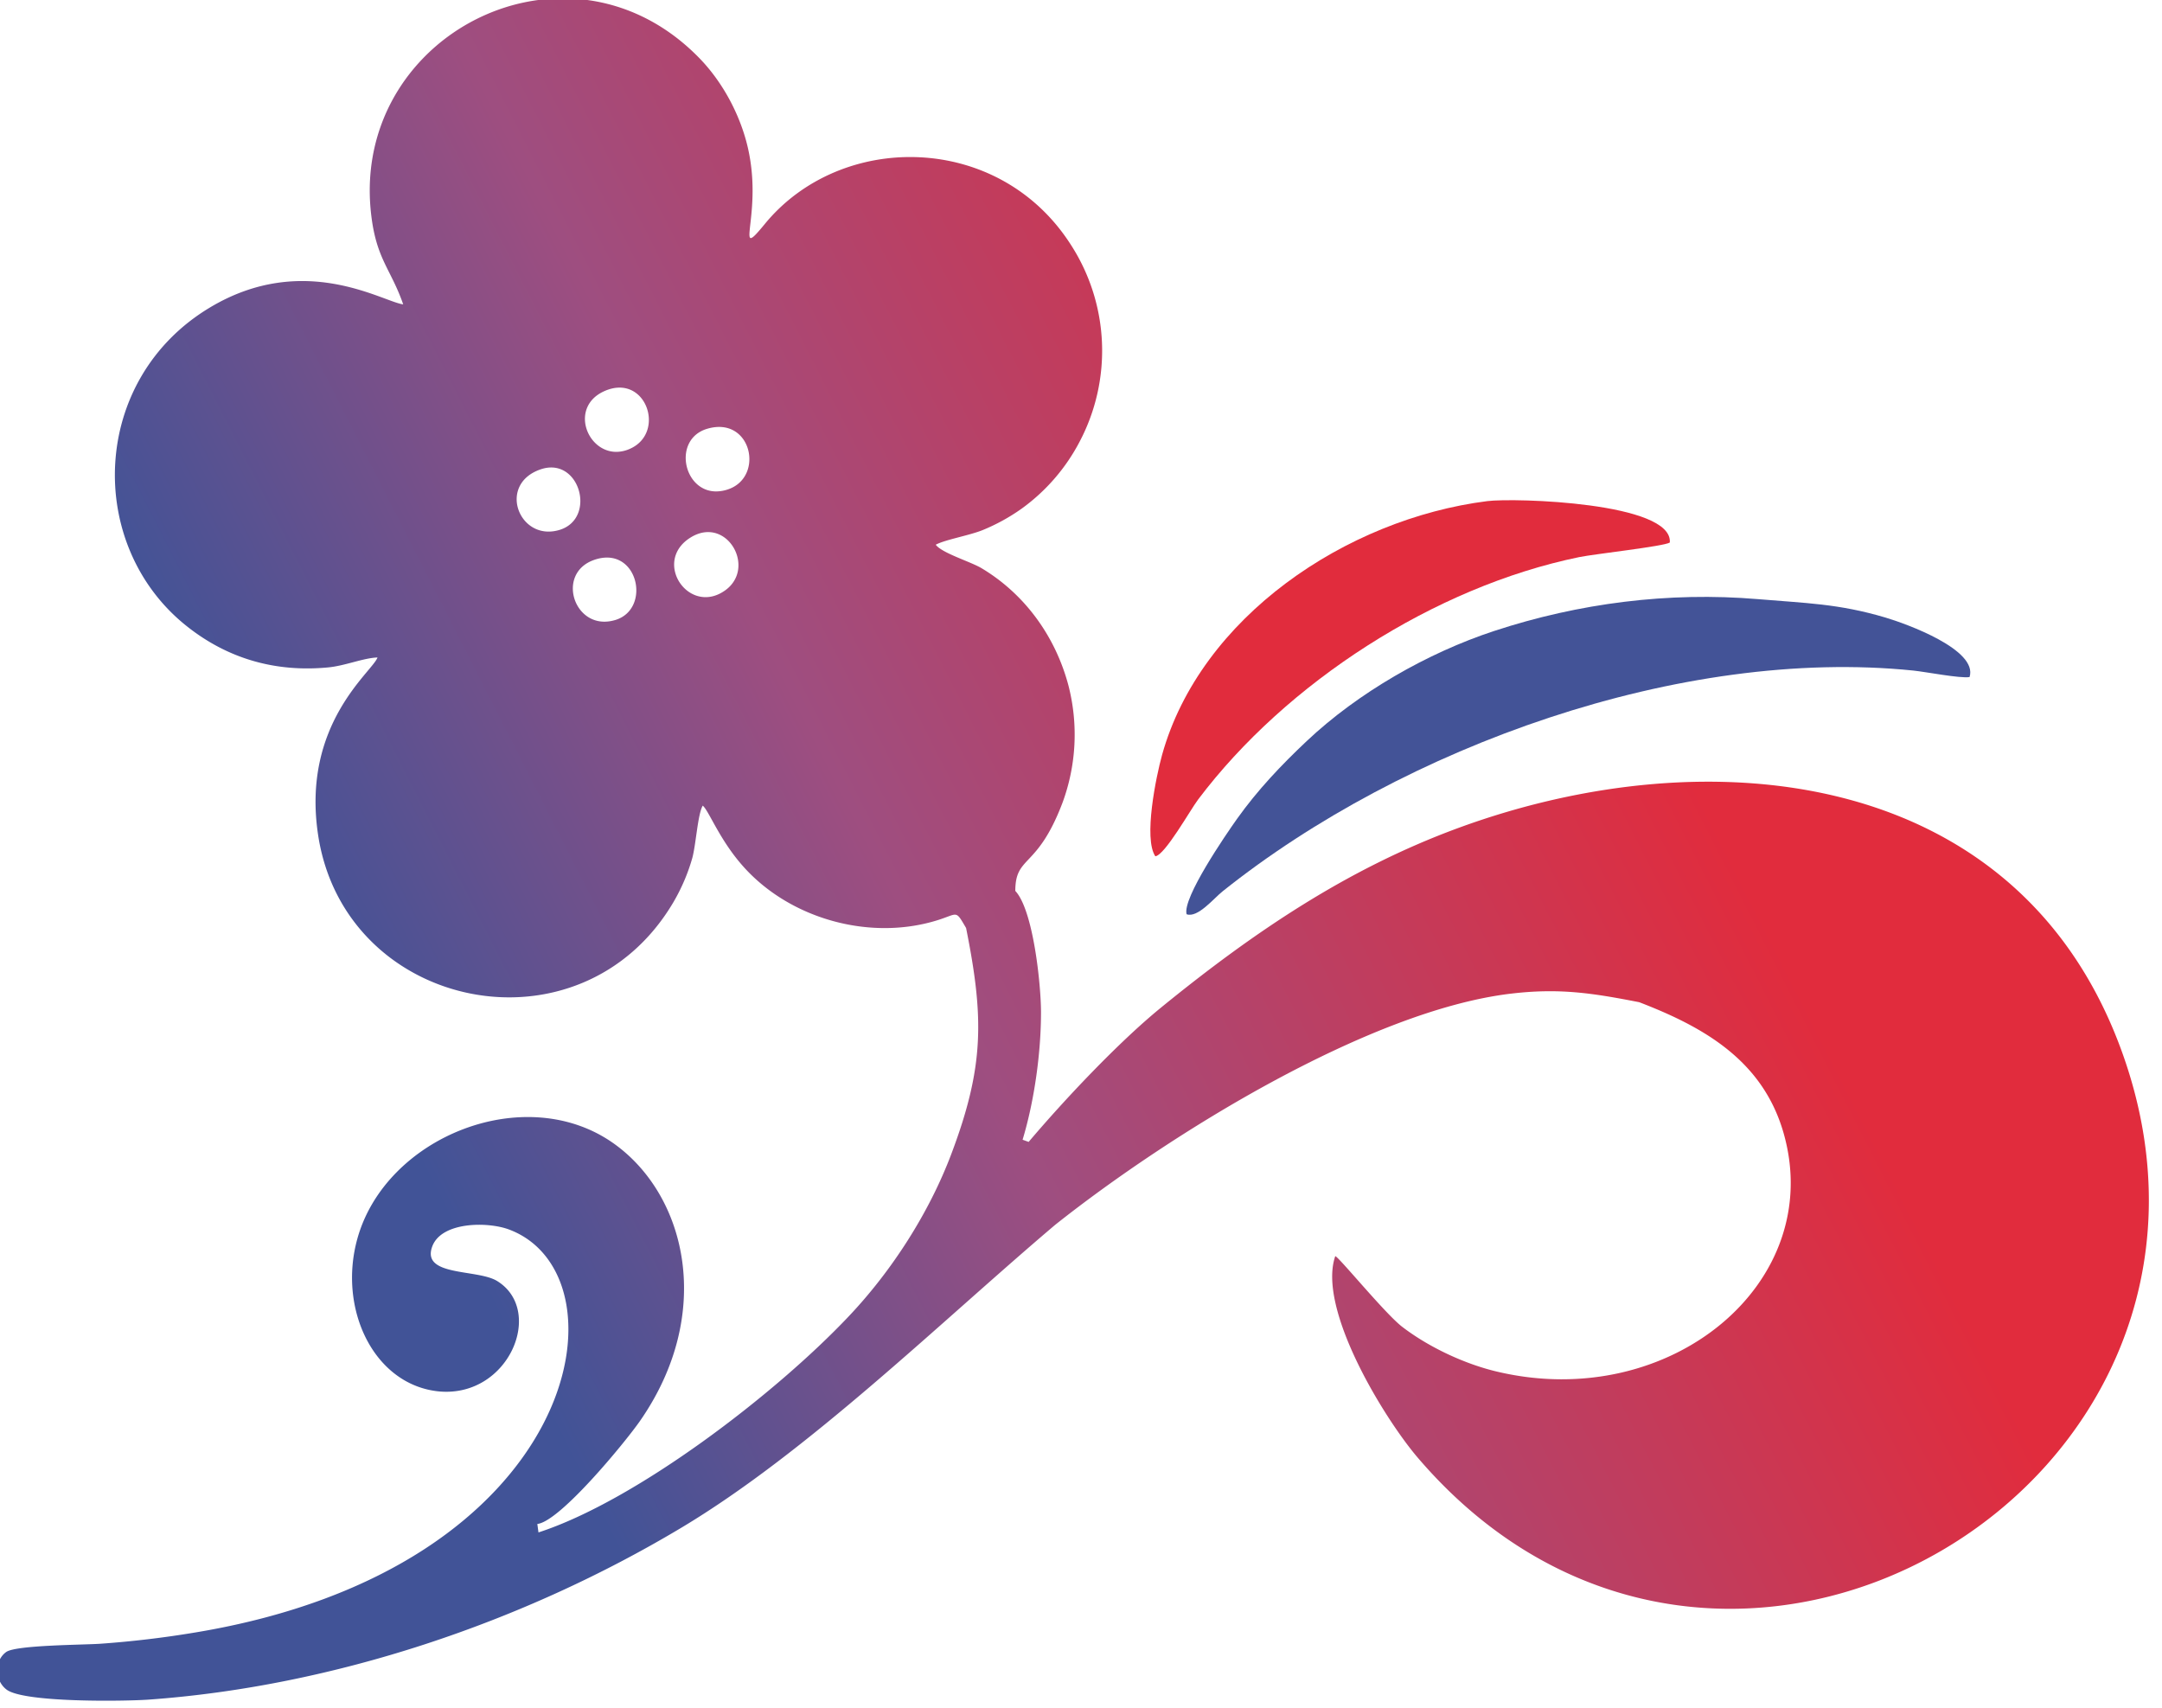 <svg xmlns="http://www.w3.org/2000/svg" width="81" height="64" viewBox="0 0 81 64"><defs><linearGradient id="dk8oa" x1="68.53" x2="-4.25" y1="17.58" y2="54.66" gradientUnits="userSpaceOnUse"><stop offset="0" stop-color="#e12c3d"/><stop offset=".12" stop-color="#e12c3d"/><stop offset=".47" stop-color="#9e4e80"/><stop offset=".72" stop-color="#415397"/><stop offset="1" stop-color="#415397"/></linearGradient></defs><g><g><path fill="url(#dk8oa)" d="M23.076 23.221c-.153.048-.297.07-.434.07-1.221 0-1.713-1.828-.406-2.306 1.646-.6 2.194 1.798.84 2.236zm3.977-1.028c-.209.124-.42.179-.618.179-1.039 0-1.743-1.497-.566-2.232 1.395-.869 2.553 1.254 1.184 2.053zm-6.068-2.347c-.151.048-.296.07-.433.07-1.229 0-1.788-1.813-.306-2.329 1.464-.51 2.116 1.814.739 2.259zm6.301-1.516a1.4 1.4 0 0 1-.456.081c-1.242 0-1.637-1.967-.328-2.349 1.656-.483 2.147 1.797.784 2.268zm-3.685-1.516a1.26 1.26 0 0 1-.51.115c-1.118 0-1.744-1.68-.465-2.268 1.57-.718 2.347 1.549.975 2.153zm-8.495-5.412c-.743-.083-3.715-1.996-7.242.119-4.499 2.698-4.672 8.916-.867 11.938 1.551 1.233 3.344 1.732 5.299 1.545.632-.06 1.31-.352 1.847-.372-.178.528-2.859 2.486-2.224 6.656 1.002 6.591 9.847 8.417 13.322 2.493a7.12 7.12 0 0 0 .693-1.624c.14-.497.205-1.657.395-1.974.234.197.636 1.302 1.536 2.3 1.741 1.938 4.701 2.771 7.218 2.005.829-.252.699-.424 1.112.28.673 3.367.683 5.19-.553 8.465-.831 2.203-2.225 4.372-3.837 6.076-2.754 2.917-7.973 6.915-11.631 8.103l-.043-.317c.85-.09 3.286-3.056 3.841-3.851 2.798-4.016 1.765-8.453-.979-10.404-3.31-2.352-8.55-.257-9.607 3.577-.735 2.665.651 5.497 3.089 5.715 2.608.215 3.937-3.045 2.147-4.141-.745-.456-2.863-.157-2.423-1.305.355-.92 2.082-.923 2.879-.62 4.568 1.721 2.74 12.695-11.772 15.096a37.609 37.609 0 0 1-3.539.42c-.619.045-3.161.047-3.532.308-.454.323-.44 1.071.011 1.41.654.498 4.451.437 5.307.377 6.912-.492 14.013-2.874 19.972-6.44 4.759-2.848 9.688-7.687 14.004-11.346 4.328-3.435 11.784-8.032 17.068-8.663 1.825-.218 3.062-.023 4.816.319 2.423.931 4.626 2.182 5.406 4.891 1.615 5.611-4.24 10.489-10.734 8.949-1.213-.286-2.552-.914-3.544-1.673-.638-.485-2.385-2.63-2.515-2.653-.678 1.965 1.803 6.035 3.081 7.539 11.405 13.355 32.09 1.006 26.443-15.052-3.789-10.769-15.451-12.022-24.966-8.509-4.096 1.515-7.574 3.849-11.08 6.705-1.608 1.311-3.629 3.461-4.965 5.037l-.227-.081c.441-1.455.692-3.269.69-4.788-.003-1.033-.288-3.815-.963-4.534.002-1.342.81-.801 1.755-3.269a7.373 7.373 0 0 0 .232-4.44c-.49-1.832-1.631-3.413-3.254-4.383-.411-.245-1.484-.564-1.714-.878.353-.191 1.249-.344 1.752-.546a7.286 7.286 0 0 0 1.471-.809 7.208 7.208 0 0 0 2.172-2.515 7.307 7.307 0 0 0-.317-7.343c-2.695-4.253-8.628-4.289-11.485-.8-1.279 1.557.117-.586-.776-3.386-.33-1.039-.915-2.05-1.667-2.825-1.516-1.561-3.344-2.245-5.12-2.245-3.977 0-7.709 3.417-7.186 8.064.191 1.709.737 2.057 1.204 3.399z"/></g><g><path fill="#435397" d="M44.456 34.252c.416.15 1.016-.594 1.351-.86 6.796-5.428 17.191-9.158 25.873-8.27.48.05 1.756.3 2.11.244.327-1.023-2.364-1.996-3.153-2.23-1.764-.524-3-.538-4.784-.69-3.332-.28-6.699.15-9.87 1.192-2.506.824-5.106 2.315-7.027 4.127-.955.9-1.845 1.838-2.61 2.913-.415.584-2.056 2.973-1.89 3.573z"/></g><g><path fill="#e12c3d" d="M43.285 32.081c.365-.052 1.302-1.728 1.604-2.129 3.3-4.379 8.857-7.967 14.276-9.08.58-.119 3.17-.402 3.395-.546.12-1.506-5.819-1.68-6.838-1.552-5.3.671-10.749 4.357-12.184 9.506-.226.814-.703 3.136-.253 3.801z"/></g></g></svg>